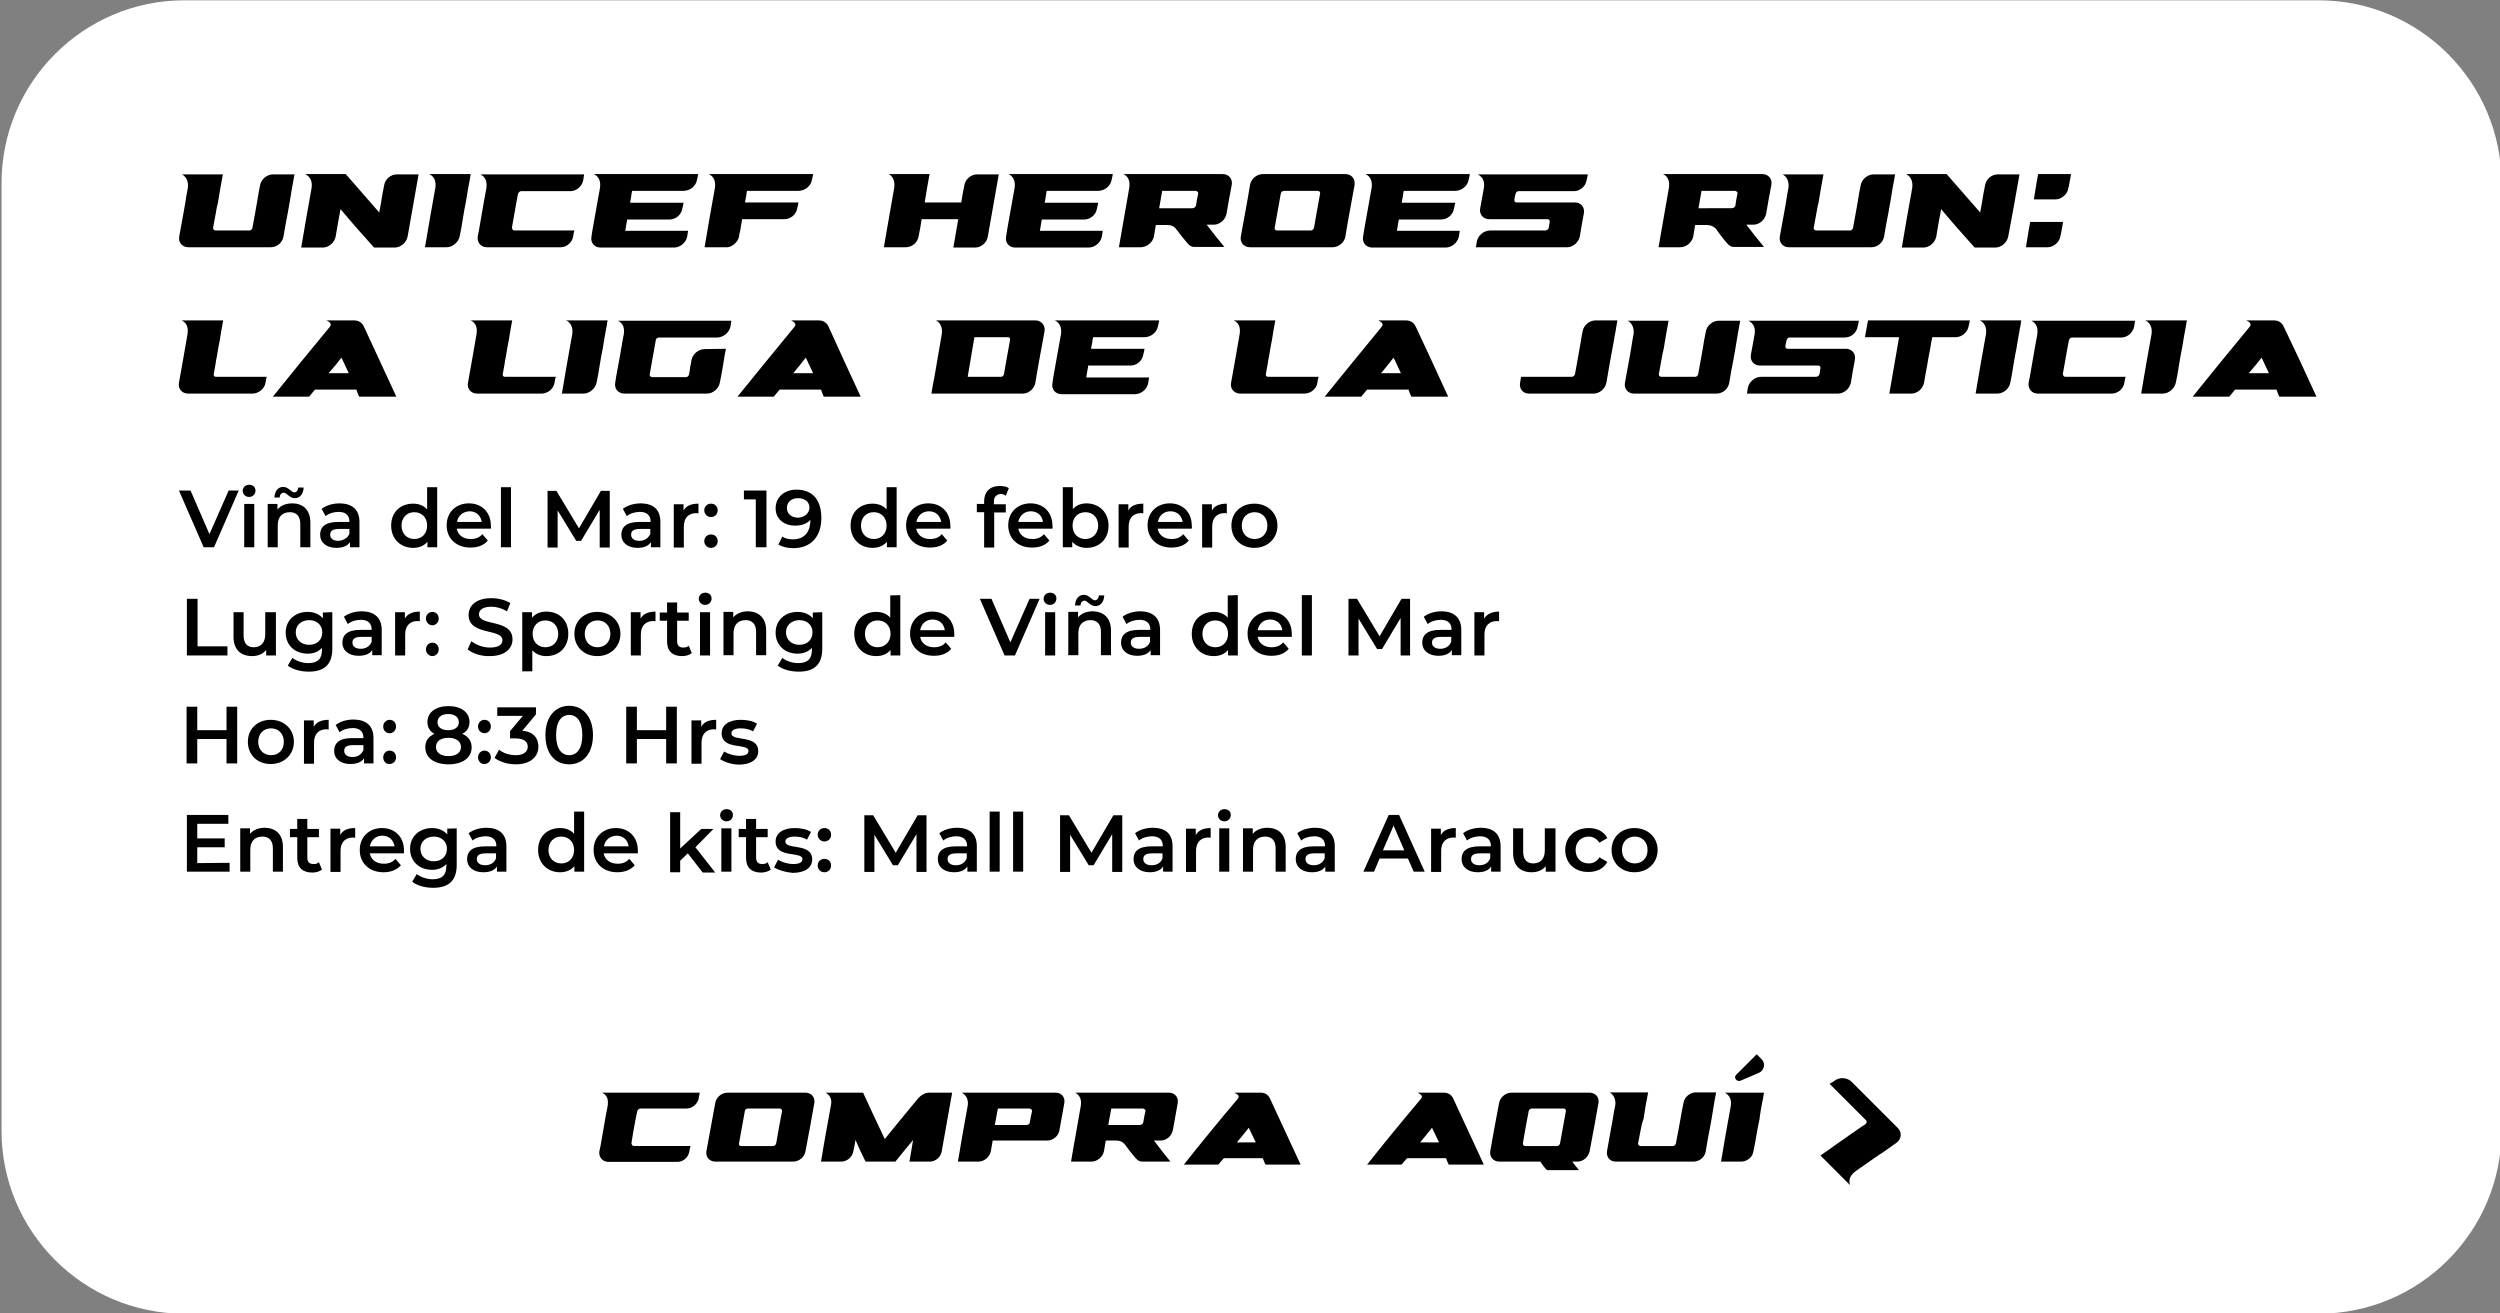 <?xml version="1.0" encoding="utf-8"?>
<!-- Generator: Adobe Illustrator 26.5.0, SVG Export Plug-In . SVG Version: 6.00 Build 0)  -->
<svg version="1.1" id="Layer_1" xmlns="http://www.w3.org/2000/svg" xmlns:xlink="http://www.w3.org/1999/xlink" x="0px" y="0px"
	 viewBox="0 0 820 430.8" style="enable-background:new 0 0 820 430.8;" xml:space="preserve">
<rect x="0" y="0" width="820" height="430.8" fill="#808080" stroke="none"/>
<style type="text/css">
	.st0{fill:#FFFFFF;}
</style>
<path class="st0" d="M60.5,0.1h700c33.1,0,60,26.9,60,60v310.8c0,33.1-26.9,60-60,60h-700c-33.1,0-60-26.9-60-60V60.1
	C0.5,27,27.4,0.1,60.5,0.1z"/>
<g>
	<path d="M70.8,69.8c-0.3,1.7-0.6,3.3-0.9,4.9c-0.1,0.5,0.4,0.9,0.8,0.9h11.1c0.5,0,0.9-0.4,1-0.9c0.3-1.6,0.6-3.3,0.9-4.9
		c0.2-1.1,0.4-2.3,0.6-3.4c0.3-1.9,0.6-3.7,1-5.6c0.3-2,2.3-3.6,4.2-3.6h7.1c-0.6,3.1-1.1,6.1-1.6,9.2c-0.2,1.2-0.4,2.3-0.6,3.4
		c-0.5,2.6-1,5.1-1.4,7.7c-0.3,2-2.1,3.6-4.2,3.6H61.7c-1.9,0-3.3-1.6-2.9-3.6c0.5-2.6,0.9-5.2,1.4-7.7c0.2-1.1,0.4-2.3,0.6-3.4
		c0.2-1.6,0.5-3.1,0.8-4.7c0.3-2-0.4-3.7-1.9-4.5h13.4c-0.6,3.1-1.1,6.1-1.6,9.2C71.2,67.5,71,68.6,70.8,69.8L70.8,69.8z"/>
	<path d="M100.1,57.1h13.3c3.7,4.2,7.3,8.4,11,12.6c0.2-1.1,0.4-2.2,0.6-3.3c0.3-1.9,0.6-3.8,1-5.6c0.3-2,2.1-3.6,4.2-3.6h7.1
		c-1.2,6.8-2.4,13.6-3.6,20.4c-0.4,2-2.3,3.6-4.2,3.6h-6.8c-3.8-4.2-7.5-8.4-11-12.6c-0.6,3-1.1,6-1.6,9c-0.4,2-2.3,3.6-4.2,3.6
		h-7.1c1.1-6.5,2.2-13,3.4-19.5C102.5,59.7,101.9,58,100.1,57.1L100.1,57.1z"/>
	<path d="M146.5,81.1h-7.1c1.1-6.5,2.2-13,3.4-19.5c0.3-2-0.3-3.7-2-4.5h13.6c-0.1,0.4-0.2,0.8-0.2,1.2c-0.5,2.7-1,5.3-1.4,8
		c-0.4,1.8-0.7,3.7-1,5.5c-0.3,1.9-0.6,3.8-1,5.6C150.4,79.5,148.4,81.1,146.5,81.1L146.5,81.1z"/>
	<path d="M156.7,77.5c0.1-0.7,0.3-1.3,0.4-2c0.6-3.5,1.2-6.9,1.8-10.4c0.2-1.1,0.4-2.2,0.6-3.2c0.3-2,0-3.7-1.9-4.7h34
		c-0.1,0.6-0.2,1.2-0.3,1.9c-0.4,2-2.2,3.6-4.2,3.6H171c-0.5,0-0.8,0.3-1,0.7c-0.1,0.1-0.1,0.1-0.1,0.2c-0.2,1.1-0.4,2.2-0.6,3.2
		c-0.5,2.7-0.9,5.3-1.4,7.9c0,0.1,0,0.1,0.1,0.2c0,0.4,0.3,0.7,0.8,0.7h19.6c-0.2,0.6-0.3,1.2-0.4,1.9c-0.3,2-2.1,3.6-4.1,3.6h-24.2
		C157.7,81.1,156.4,79.5,156.7,77.5L156.7,77.5z"/>
	<path d="M194.3,75.6c0.8-4.7,1.7-9.3,2.5-14c0.3-2-0.3-3.7-2-4.5H229c-0.1,0.6-0.2,1.2-0.4,1.9c-0.3,2-2.3,3.6-4.4,3.6h-16.9
		c0,0.2,0,0.4-0.1,0.6c-0.1,1-0.3,2-0.5,3v0.3h17.5c-0.1,0.6-0.2,1.2-0.4,1.9c-0.3,2-2.1,3.6-4.2,3.6h-13.9v0.1
		c-0.1,0.6-0.2,1.1-0.3,1.7s-0.2,1.2-0.3,1.8v0.1h20.6c-0.1,0.6-0.2,1.2-0.3,1.9c-0.4,2-2.3,3.6-4.4,3.6h-24c-2,0-3.4-1.6-3-3.6
		C194.1,76.9,194.2,76.2,194.3,75.6L194.3,75.6z"/>
	<path d="M243.1,73.8c-0.1,0.6-0.2,1.2-0.3,1.8c-0.2,0.6-0.3,1.3-0.4,1.9c-0.1,0.7-0.4,1.3-0.9,1.9c-0.8,1-2,1.7-3.1,1.7h-7.3
		c1.1-6.5,2.2-13,3.4-19.5c0.3-2-0.3-3.7-2-4.5h34.2c-0.1,0.6-0.2,1.2-0.4,1.9c-0.3,2-2.3,3.6-4.4,3.6H245c0,0.2,0,0.4-0.1,0.6
		c-0.1,1-0.3,2-0.5,2.9v0.3h17.5c-0.1,0.6-0.2,1.2-0.4,1.9c-0.3,2-2.2,3.6-4.2,3.6h-13.9v0.2C243.3,72.7,243.2,73.2,243.1,73.8
		L243.1,73.8z"/>
	<path d="M289.9,81.1c1.1-6.5,2.3-13,3.4-19.5c0.3-2-0.3-3.7-1.8-4.5h13.4c-0.6,3.1-1.1,6.2-1.6,9.3h12c0.3-1.9,0.6-3.8,1-5.6
		c0.3-2,2.2-3.6,4.1-3.6h7.2c-1.2,6.8-2.4,13.6-3.6,20.4c-0.3,2-2.2,3.6-4.2,3.6h-7.1c0.5-3.1,1.1-6.2,1.6-9.3h-12
		c-0.3,1.9-0.6,3.8-1,5.6c-0.3,2-2.1,3.6-4.2,3.6C297,81.1,289.9,81.1,289.9,81.1z"/>
	<path d="M330.3,75.6c0.8-4.7,1.7-9.3,2.5-14c0.3-2-0.3-3.7-2-4.5H365c-0.1,0.6-0.2,1.2-0.4,1.9c-0.3,2-2.3,3.6-4.4,3.6h-16.9
		c0,0.2,0,0.4-0.1,0.6c-0.1,1-0.3,2-0.5,3v0.3h17.5c-0.1,0.6-0.2,1.2-0.4,1.9c-0.3,2-2.1,3.6-4.2,3.6h-13.9v0.1
		c-0.1,0.6-0.2,1.1-0.3,1.7c-0.1,0.6-0.2,1.2-0.3,1.8v0.1h20.6c-0.1,0.6-0.2,1.2-0.3,1.9c-0.4,2-2.3,3.6-4.4,3.6h-24
		c-2,0-3.4-1.6-3-3.6C330.1,76.9,330.2,76.2,330.3,75.6L330.3,75.6z"/>
	<path d="M382.9,73.8h-3.8c-0.2,1.2-0.4,2.5-0.6,3.7c-0.4,2-2.3,3.6-4.4,3.6H367c1.1-6.5,2.3-13,3.4-19.5c0.3-2-0.2-3.7-1.9-4.5
		h32.6c1.9,0,3.3,1.6,2.9,3.6c-0.6,3.2-1.2,6.3-1.7,9.4c-0.4,2-2.2,3.6-4.2,3.6h-2.3c1.8,2.4,3.8,4.9,5.8,7.3h-9.8
		c-0.9,0-1.5-0.3-2.3-1.2c-1.4-1.6-2.6-3.2-3.9-4.9C385,74.2,384.1,73.8,382.9,73.8L382.9,73.8z M392.3,67.4
		c0.2-1.3,0.4-2.6,0.7-3.9c0.1-0.5-0.4-0.9-0.9-0.9h-10.9c-0.3,1.9-0.7,3.8-1,5.7h10.9C391.6,68.3,392.2,67.9,392.3,67.4L392.3,67.4
		z"/>
	<path d="M444.3,60.7c-1,5.6-2.1,11.2-3,16.8c-0.3,2-2.2,3.6-4.2,3.6H410c-2,0-3.4-1.6-3-3.6c1-5.6,2.1-11.2,3-16.8
		c0.3-2,2.2-3.6,4.2-3.6h27.1C443.3,57.1,444.6,58.7,444.3,60.7L444.3,60.7z M418.9,75.6H430c0.4,0,0.9-0.4,1-0.9
		c0.6-3.7,1.3-7.4,2-11.2c0.1-0.5-0.3-0.9-0.8-0.9h-11c-0.6,0-1,0.4-1.1,0.9c-0.7,3.7-1.3,7.5-2,11.2
		C418,75.2,418.3,75.6,418.9,75.6L418.9,75.6z"/>
	<path d="M447.4,75.6c0.8-4.7,1.7-9.3,2.5-14c0.3-2-0.3-3.7-2-4.5h34.2c-0.1,0.6-0.2,1.2-0.4,1.9c-0.3,2-2.3,3.6-4.4,3.6h-16.9
		c0,0.2,0,0.4-0.1,0.6c-0.1,1-0.3,2-0.5,3v0.3h17.5c-0.1,0.6-0.2,1.2-0.4,1.9c-0.3,2-2.1,3.6-4.2,3.6h-13.9v0.1
		c-0.1,0.6-0.2,1.1-0.3,1.7c-0.1,0.6-0.2,1.2-0.3,1.8v0.1h20.6c-0.1,0.6-0.2,1.2-0.3,1.9c-0.4,2-2.3,3.6-4.4,3.6h-24
		c-2,0-3.4-1.6-3-3.6C447.2,76.9,447.3,76.2,447.4,75.6L447.4,75.6z"/>
	<path d="M506.8,75.6c0.6,0,1.1-0.4,1.2-0.9c0.1-0.6,0.2-1.3,0.3-1.9c0.1-0.5-0.2-0.9-0.7-0.9h-19.1c-2,0-3.4-1.6-3-3.6
		c0.3-1.6,0.6-3.2,0.9-4.9c0.1-0.6,0.2-1.2,0.3-1.7c0.3-2-0.1-3.5-2-4.5h36.1c-0.1,0.6-0.2,1.2-0.4,1.9c-0.3,2-2.1,3.6-4.2,3.6
		h-18.1c-0.5,0-0.9,0.4-1,0.9c-0.2,0.7-0.3,1.3-0.4,1.9c-0.1,0.5,0.3,0.9,0.7,0.9h19.2c1.9,0,3.3,1.6,2.9,3.6
		c-0.5,2.5-0.9,5-1.3,7.5c-0.4,2-2.3,3.6-4.2,3.6h-29.9c0.1-0.6,0.2-1.2,0.3-1.9c0.4-2,2.3-3.6,4.4-3.6L506.8,75.6L506.8,75.6z"/>
	<path d="M559.8,73.8H556c-0.2,1.2-0.4,2.5-0.6,3.7c-0.4,2-2.3,3.6-4.3,3.6H544c1.1-6.5,2.3-13,3.4-19.5c0.3-2-0.2-3.7-1.9-4.5h32.6
		c1.9,0,3.3,1.6,2.9,3.6c-0.6,3.2-1.2,6.3-1.7,9.4c-0.4,2-2.2,3.6-4.2,3.6h-2.3c1.8,2.4,3.8,4.9,5.8,7.3h-9.8
		c-0.9,0-1.5-0.3-2.3-1.2c-1.4-1.6-2.6-3.2-3.8-4.9C561.9,74.2,561,73.8,559.8,73.8L559.8,73.8z M569.2,67.4
		c0.2-1.3,0.4-2.6,0.7-3.9c0.1-0.5-0.4-0.9-0.9-0.9h-10.9c-0.3,1.9-0.7,3.8-1,5.7H568C568.5,68.3,569.2,67.9,569.2,67.4L569.2,67.4z
		"/>
	<path d="M595.8,69.8c-0.3,1.7-0.6,3.3-0.9,4.9c-0.1,0.5,0.4,0.9,0.8,0.9h11.1c0.5,0,0.9-0.4,1-0.9c0.3-1.6,0.6-3.3,0.9-4.9
		c0.2-1.1,0.4-2.3,0.6-3.4c0.3-1.9,0.6-3.7,1-5.6c0.3-2,2.3-3.6,4.2-3.6h7.1c-0.6,3.1-1.1,6.1-1.6,9.2c-0.2,1.2-0.4,2.3-0.6,3.4
		c-0.5,2.6-1,5.1-1.4,7.7c-0.3,2-2.1,3.6-4.2,3.6h-27.1c-1.9,0-3.3-1.6-2.9-3.6c0.5-2.6,0.9-5.2,1.4-7.7c0.2-1.1,0.4-2.3,0.6-3.4
		c0.2-1.6,0.5-3.1,0.8-4.7c0.3-2-0.4-3.7-1.9-4.5h13.4c-0.6,3.1-1.1,6.1-1.6,9.2C596.2,67.5,596,68.6,595.8,69.8L595.8,69.8z"/>
	<path d="M625.2,57.1h13.3c3.7,4.2,7.3,8.4,11,12.6c0.2-1.1,0.4-2.2,0.6-3.3c0.3-1.9,0.6-3.8,1-5.6c0.3-2,2.1-3.6,4.2-3.6h7.1
		c-1.2,6.8-2.4,13.6-3.7,20.4c-0.4,2-2.3,3.6-4.2,3.6h-6.8c-3.8-4.2-7.5-8.4-11-12.6c-0.6,3-1.1,6-1.6,9c-0.4,2-2.3,3.6-4.2,3.6
		h-7.1c1.1-6.5,2.2-13,3.4-19.5C627.5,59.7,626.9,58,625.2,57.1L625.2,57.1z"/>
	<path d="M665.9,72.8h10.8l-0.5,2.8c-0.1,0.6-0.2,1.2-0.4,1.9c-0.3,2-2.3,3.6-4.2,3.6h-7.1c0.3-1.8,0.6-3.7,0.9-5.5L665.9,72.8
		L665.9,72.8z M668.5,57.1h10.8l-0.5,2.8c-0.1,0.6-0.2,1.2-0.4,1.9c-0.3,2-2.3,3.6-4.2,3.6h-7.1c0.3-1.8,0.6-3.7,0.9-5.5L668.5,57.1
		L668.5,57.1z"/>
	<path d="M82.8,129.1H61.7c-2,0-3.4-1.6-3-3.6c0.5-2.8,1-5.6,1.5-8.4c0.4-2.5,0.9-5,1.3-7.5c0.3-2-0.1-3.6-1.9-4.5h13.6
		c-0.4,2.2-0.8,4.3-1.1,6.4c-0.4,1.9-0.7,3.7-1,5.6c-0.2,0.8-0.3,1.5-0.4,2.3c-0.2,1.1-0.4,2.2-0.6,3.3c-0.1,0.5,0.2,0.9,0.7,0.9
		h16.7c-0.2,0.6-0.3,1.2-0.4,1.9C86.8,127.5,84.8,129.1,82.8,129.1L82.8,129.1z"/>
	<path d="M130,130.1h-12.2c-0.4-0.8-0.6-1.5-0.9-2.3h-13.6c-0.6,0.8-1.3,1.5-1.9,2.3H89.5c6.1-7.6,12.3-15.2,18.6-22.8
		c0.9-1.1,0.1-1.6-1-2.2h9.1c1.4,0,2.5,0.7,3.1,1.9C122.9,114.7,126.4,122.4,130,130.1z M114.4,122.4c-0.8-1.7-1.6-3.4-2.4-5.1
		c-1.3,1.7-2.7,3.4-4.2,5.1H114.4z"/>
	<path d="M177.6,129.1h-21.1c-2,0-3.4-1.6-3-3.6c0.5-2.8,1-5.6,1.5-8.4c0.4-2.5,0.9-5,1.3-7.5c0.3-2-0.1-3.6-1.9-4.5H168
		c-0.4,2.2-0.8,4.3-1.1,6.4c-0.4,1.9-0.7,3.7-1,5.6c-0.2,0.8-0.3,1.5-0.4,2.3c-0.2,1.1-0.4,2.2-0.6,3.3c-0.1,0.5,0.2,0.9,0.7,0.9
		h16.7c-0.2,0.6-0.3,1.2-0.4,1.9C181.6,127.5,179.7,129.1,177.6,129.1L177.6,129.1z"/>
	<path d="M191.4,129.1h-7.1c1.1-6.5,2.2-13,3.4-19.5c0.3-1.9-0.3-3.7-2-4.5h13.6c-0.1,0.4-0.2,0.8-0.2,1.2c-0.5,2.7-1,5.3-1.4,8
		c-0.4,1.8-0.7,3.7-1,5.5c-0.3,1.9-0.6,3.8-1,5.6C195.3,127.5,193.3,129.1,191.4,129.1L191.4,129.1z"/>
	<path d="M238.1,114.4c-0.4,1.9-0.7,3.8-1,5.8c-0.2,1.1-0.4,2.2-0.6,3.3c-0.1,0.7-0.3,1.4-0.4,2c-0.3,2-2.3,3.6-4.2,3.6h-27.1
		c-2,0-3.4-1.6-3-3.6c0.1-0.7,0.2-1.3,0.3-2c0.8-4.3,1.6-8.6,2.3-12.9c0.1-0.3,0.1-0.6,0.2-0.9c0.3-2-0.1-3.6-1.9-4.5h37.2
		c-0.1,0.6-0.2,1.2-0.3,1.9c-0.4,2-2.4,3.6-4.4,3.6h-19c-0.5,0-0.9,0.3-1.1,0.7c0,0.1,0,0.1,0,0.2c-0.7,3.7-1.3,7.4-2,11.2
		c0,0.1,0,0.1,0,0.2c0,0.4,0.4,0.7,0.8,0.7H225c0.4,0,0.6-0.2,0.8-0.5c0.1-0.1,0.2-0.2,0.2-0.4c0.2-0.8,0.3-1.7,0.4-2.6
		c0.2-0.7,0.3-1.4,0.4-2.1c0.4-2,2.3-3.6,4.4-3.6L238.1,114.4L238.1,114.4z"/>
	<path d="M282.3,130.1h-12.1c-0.4-0.8-0.6-1.5-0.9-2.3h-13.6c-0.6,0.8-1.3,1.5-1.9,2.3h-11.9c6.1-7.6,12.4-15.2,18.6-22.8
		c0.9-1.1,0.1-1.6-1-2.2h9.1c1.4,0,2.5,0.7,3.1,1.9C275.2,114.7,278.7,122.4,282.3,130.1z M266.7,122.4c-0.8-1.7-1.6-3.4-2.4-5.1
		c-1.3,1.7-2.7,3.4-4.1,5.1H266.7z"/>
	<path d="M309.8,105.1h29.9c0.9,0,1.7,0.4,2.3,1.1c0.5,0.6,0.8,1.5,0.6,2.5c-1,5.6-2.1,11.2-3,16.8c-0.3,2-2.2,3.6-4.1,3.6h-30
		c0.3-1.8,0.6-3.7,1-5.5c0.8-4.7,1.6-9.3,2.4-14c0.3-1.9-0.3-3.7-1.9-4.5H309.8L309.8,105.1z M331.3,111.5c0.1-0.5-0.2-0.9-0.7-0.9
		h-11c-0.7,4.3-1.5,8.7-2.2,13h11c0.4,0,0.8-0.4,0.9-0.9c0.5-2.7,0.9-5.3,1.4-7.9C330.9,113.7,331.1,112.6,331.3,111.5L331.3,111.5z
		"/>
	<path d="M345.5,123.6c0.8-4.7,1.7-9.3,2.5-14c0.3-1.9-0.3-3.7-2-4.5h34.2c-0.1,0.6-0.2,1.2-0.4,1.9c-0.3,2-2.3,3.6-4.4,3.6h-16.9
		c0,0.2,0,0.4-0.1,0.6c-0.1,1-0.3,2-0.5,2.9v0.3h17.5c-0.1,0.6-0.2,1.2-0.4,1.9c-0.3,2-2.1,3.6-4.2,3.6h-13.9v0.3
		c-0.1,0.6-0.2,1.1-0.3,1.7c-0.1,0.6-0.2,1.2-0.3,1.8v0.1h20.6c-0.1,0.6-0.2,1.2-0.3,1.9c-0.4,2-2.3,3.6-4.4,3.6h-24
		c-2,0-3.4-1.6-3-3.6C345.3,124.9,345.4,124.2,345.5,123.6L345.5,123.6z"/>
	<path d="M427.9,129.1h-21.1c-2,0-3.4-1.6-3-3.6c0.5-2.8,1-5.6,1.5-8.4c0.4-2.5,0.9-5,1.3-7.5c0.3-2-0.1-3.6-1.9-4.5h13.6
		c-0.4,2.2-0.8,4.3-1.1,6.4c-0.4,1.9-0.7,3.7-1,5.6c-0.2,0.8-0.3,1.5-0.4,2.3c-0.2,1.1-0.4,2.2-0.6,3.3c-0.1,0.5,0.2,0.9,0.7,0.9
		h16.6c-0.2,0.6-0.3,1.2-0.4,1.9C431.9,127.5,429.9,129.1,427.9,129.1L427.9,129.1z"/>
	<path d="M475,130.1h-12.1c-0.4-0.8-0.6-1.5-0.9-2.3h-13.6c-0.6,0.8-1.3,1.5-1.9,2.3h-12c6.1-7.6,12.4-15.2,18.6-22.8
		c0.9-1.1,0.1-1.6-1-2.2h9.1c1.4,0,2.5,0.7,3.1,1.9C467.9,114.7,471.5,122.4,475,130.1L475,130.1z M459.5,122.4
		c-0.8-1.7-1.6-3.4-2.4-5.1c-1.3,1.7-2.7,3.4-4.1,5.1H459.5z"/>
	<path d="M527,105.1h3.5c-0.2,1.2-0.4,2.4-0.6,3.6c-0.2,0.9-0.4,1.9-0.5,2.8c-0.9,4.7-1.7,9.3-2.5,14c-0.4,2-2.2,3.6-4.2,3.6h-21.2
		c-2,0-3.3-1.6-2.9-3.6c0.1-0.6,0.2-1.2,0.3-1.9h16.6c0.5,0,1-0.4,1.1-0.9c0.7-3.7,1.3-7.4,2-11.2c0.1-0.9,0.3-1.9,0.5-2.8
		c0.3-2,2.2-3.6,4.2-3.6C523.4,105.1,527,105.1,527,105.1z"/>
	<path d="M545,117.8c-0.3,1.7-0.6,3.3-0.9,4.9c-0.1,0.5,0.4,0.9,0.8,0.9H556c0.5,0,0.9-0.4,1-0.9c0.3-1.6,0.6-3.3,0.9-4.9
		c0.2-1.1,0.4-2.3,0.6-3.4c0.3-1.9,0.6-3.7,1-5.6c0.3-2,2.3-3.6,4.2-3.6h7.1c-0.6,3.1-1.1,6.1-1.6,9.2c-0.2,1.2-0.4,2.3-0.6,3.4
		c-0.5,2.6-1,5.1-1.4,7.7c-0.3,2-2.1,3.6-4.2,3.6h-27.1c-1.9,0-3.3-1.6-2.9-3.6c0.5-2.6,0.9-5.2,1.4-7.7c0.2-1.1,0.4-2.3,0.6-3.4
		c0.2-1.6,0.5-3.1,0.8-4.7c0.3-1.9-0.4-3.7-1.9-4.5h13.4c-0.6,3.1-1.1,6.1-1.6,9.2C545.4,115.5,545.2,116.6,545,117.8L545,117.8z"/>
	<path d="M595.6,123.6c0.6,0,1.1-0.4,1.2-0.9c0.1-0.6,0.2-1.3,0.3-1.9c0.1-0.5-0.2-0.9-0.7-0.9h-19.1c-2,0-3.4-1.6-3-3.6
		c0.3-1.6,0.6-3.2,0.9-4.9c0.1-0.6,0.2-1.2,0.3-1.7c0.3-1.9-0.1-3.5-2-4.5h36.2c-0.1,0.6-0.2,1.2-0.4,1.9c-0.3,2-2.1,3.6-4.2,3.6
		H587c-0.5,0-0.9,0.4-1,0.9c-0.2,0.7-0.3,1.3-0.4,1.9c-0.1,0.5,0.3,0.9,0.7,0.9h19.2c1.9,0,3.3,1.6,2.9,3.6c-0.5,2.5-0.9,5-1.3,7.5
		c-0.4,2-2.3,3.6-4.2,3.6H573c0.1-0.6,0.2-1.2,0.3-1.9c0.4-2,2.3-3.6,4.3-3.6H595.6L595.6,123.6z"/>
	<path d="M633.1,114.4c-0.4,1.8-0.7,3.7-1,5.5c-0.4,1.9-0.7,3.8-1,5.6c-0.4,2-2.2,3.6-4.2,3.6h-7.2c1.1-6.2,2.1-12.3,3.2-18.5h-11.2
		c0.3-1.8,0.7-3.7,1-5.5h33.4c-0.1,0.6-0.2,1.2-0.4,1.9c-0.3,2-2.3,3.6-4.2,3.6h-7.7C633.5,111.8,633.3,113.1,633.1,114.4z"/>
	<path d="M655.1,129.1H648c1.1-6.5,2.2-13,3.4-19.5c0.3-1.9-0.3-3.7-2-4.5H663c-0.1,0.4-0.2,0.8-0.2,1.2c-0.5,2.7-1,5.3-1.4,8
		c-0.4,1.8-0.7,3.7-1,5.5c-0.3,1.9-0.6,3.8-1,5.6C659.1,127.5,657.1,129.1,655.1,129.1L655.1,129.1z"/>
	<path d="M665.4,125.5c0.1-0.7,0.3-1.3,0.4-2c0.6-3.5,1.2-6.9,1.8-10.4c0.2-1.1,0.4-2.2,0.6-3.2c0.3-2.1,0-3.7-1.9-4.7h34
		c-0.1,0.6-0.2,1.2-0.3,1.9c-0.4,2-2.2,3.6-4.2,3.6h-16.1c-0.5,0-0.8,0.3-1,0.7c-0.1,0.1-0.1,0.1-0.1,0.2c-0.2,1.1-0.4,2.2-0.6,3.2
		c-0.5,2.7-0.9,5.3-1.4,7.9c0,0.1,0,0.1,0.1,0.2c0,0.4,0.3,0.7,0.8,0.7h19.7c-0.2,0.6-0.3,1.2-0.4,1.9c-0.3,2-2.1,3.6-4.2,3.6h-24.2
		C666.4,129.1,665.1,127.5,665.4,125.5L665.4,125.5z"/>
	<path d="M709.4,129.1h-7.1c1.1-6.5,2.2-13,3.4-19.5c0.3-1.9-0.3-3.7-2-4.5h13.6c-0.1,0.4-0.2,0.8-0.2,1.2c-0.5,2.7-1,5.3-1.4,8
		c-0.4,1.8-0.7,3.7-1,5.5c-0.3,1.9-0.6,3.8-1,5.6C713.3,127.5,711.3,129.1,709.4,129.1L709.4,129.1z"/>
	<path d="M759.8,130.1h-12.2c-0.4-0.8-0.6-1.5-0.9-2.3h-13.6c-0.6,0.8-1.3,1.5-1.9,2.3h-12c6.1-7.6,12.3-15.2,18.6-22.8
		c0.9-1.1,0.1-1.6-1-2.2h9.1c1.4,0,2.5,0.7,3.1,1.9C752.7,114.7,756.3,122.4,759.8,130.1z M744.2,122.4c-0.8-1.7-1.6-3.4-2.4-5.1
		c-1.3,1.7-2.7,3.4-4.2,5.1H744.2z"/>
</g>
<g>
	<path d="M78.3,160.9l-8.1,18.6h-3.4l-8.1-18.6h3.8l6.2,14.3l6.3-14.3H78.3L78.3,160.9z"/>
	<path d="M79.6,161c0-1.1,0.9-2,2.1-2c1.3,0,2.1,0.8,2.1,1.9c0,1.2-0.9,2.1-2.1,2.1C80.5,163,79.6,162.1,79.6,161z M80.1,165.3h3.3
		v14.2h-3.3V165.3z"/>
	<path d="M101.8,171.4v8.1h-3.3v-7.7c0-2.5-1.3-3.8-3.4-3.8c-2.4,0-4,1.4-4,4.3v7.2h-3.3v-14.2h3.2v1.8c1.1-1.3,2.8-2,4.9-2
		C99.2,165.1,101.8,167.1,101.8,171.4L101.8,171.4z M91.7,163.2H90c0.1-2.1,1.2-3.5,2.9-3.5c1.7,0,2.7,1.8,3.6,1.8
		c0.7,0,1.3-0.6,1.3-1.6h1.8c-0.1,2.1-1.2,3.5-2.9,3.5s-2.7-1.8-3.6-1.8C92.3,161.6,91.8,162.2,91.7,163.2L91.7,163.2z"/>
	<path d="M117.9,171.2v8.3h-3.1v-1.7c-0.8,1.3-2.4,1.9-4.5,1.9c-3.3,0-5.3-1.8-5.3-4.3c0-2.5,1.6-4.2,5.9-4.2h3.7V171
		c0-1.9-1.2-3.1-3.5-3.1c-1.6,0-3.3,0.5-4.3,1.4l-1.3-2.4c1.6-1.2,3.7-1.8,6-1.8C115.5,165.2,117.9,167.1,117.9,171.2L117.9,171.2z
		 M114.6,175.1v-1.6h-3.4c-2.3,0-2.9,0.8-2.9,1.9c0,1.2,1,2,2.7,2C112.6,177.3,114,176.5,114.6,175.1z"/>
	<path d="M143.4,159.8v19.7h-3.2v-1.8c-1.1,1.3-2.7,2-4.7,2c-4.1,0-7.2-2.9-7.2-7.3s3-7.2,7.2-7.2c1.8,0,3.5,0.6,4.6,1.9v-7.3
		L143.4,159.8L143.4,159.8z M140.1,172.4c0-2.7-1.8-4.4-4.2-4.4s-4.2,1.7-4.2,4.4s1.8,4.4,4.2,4.4S140.1,175.1,140.1,172.4z"/>
	<path d="M161,173.4h-11.2c0.4,2.1,2.1,3.4,4.6,3.4c1.6,0,2.9-0.5,3.8-1.6l1.8,2.1c-1.3,1.6-3.3,2.3-5.7,2.3c-4.7,0-7.8-3-7.8-7.3
		c0-4.3,3.1-7.2,7.3-7.2s7.2,2.9,7.2,7.3C161.1,172.8,161,173.1,161,173.4L161,173.4z M149.9,171.2h8.1c-0.3-2.1-1.8-3.5-4-3.5
		C151.8,167.8,150.2,169.2,149.9,171.2z"/>
	<path d="M164.3,159.8h3.3v19.7h-3.3V159.8L164.3,159.8z"/>
	<path d="M196.7,179.5v-12.3l-6.1,10.2h-1.6l-6.1-10v12.2h-3.3v-18.6h2.9l7.4,12.3l7.2-12.3h2.9v18.6H196.7L196.7,179.5z"/>
	<path d="M216.6,171.2v8.3h-3.1v-1.7c-0.8,1.3-2.4,1.9-4.4,1.9c-3.3,0-5.3-1.8-5.3-4.3c0-2.5,1.6-4.2,5.9-4.2h3.7V171
		c0-1.9-1.2-3.1-3.5-3.1c-1.6,0-3.3,0.5-4.3,1.4l-1.3-2.4c1.6-1.2,3.7-1.8,6-1.8C214.3,165.2,216.6,167.1,216.6,171.2L216.6,171.2z
		 M213.3,175.1v-1.6h-3.4c-2.3,0-2.9,0.8-2.9,1.9c0,1.2,1,2,2.7,2S212.7,176.5,213.3,175.1L213.3,175.1z"/>
	<path d="M229.1,165.2v3.2c-0.3-0.1-0.5-0.1-0.7-0.1c-2.5,0-4.1,1.5-4.1,4.4v6.9h-3.3v-14.2h3.2v2.1
		C225,165.9,226.7,165.2,229.1,165.2L229.1,165.2z"/>
	<path d="M231,167.4c0-1.3,1-2.2,2.2-2.2c1.3,0,2.2,0.9,2.2,2.2c0,1.3-1,2.2-2.2,2.2C232,169.6,231,168.6,231,167.4z M231,177.5
		c0-1.3,1-2.2,2.2-2.2c1.3,0,2.2,0.9,2.2,2.2c0,1.3-1,2.2-2.2,2.2C232,179.7,231,178.8,231,177.5z"/>
	<path d="M251.4,160.9v18.6h-3.5v-15.7H244v-2.9H251.4L251.4,160.9z"/>
	<path d="M269.4,169.9c0,6.4-3.7,9.9-9.2,9.9c-1.8,0-3.6-0.4-4.9-1.2l1.3-2.6c1,0.7,2.2,0.9,3.5,0.9c3.5,0,5.7-2.1,5.7-6.4l0,0
		c-1.1,1.3-2.9,1.9-5,1.9c-3.7,0-6.4-2.2-6.4-5.7c0-3.7,3-6.1,6.8-6.1C266.5,160.6,269.4,163.9,269.4,169.9L269.4,169.9z
		 M265.5,166.5c0-1.8-1.4-3.1-3.8-3.1c-2.1,0-3.6,1.3-3.6,3.2s1.5,3.2,3.7,3.2C263.9,169.7,265.5,168.3,265.5,166.5L265.5,166.5z"/>
	<path d="M294.1,159.8v19.7h-3.2v-1.8c-1.1,1.3-2.7,2-4.7,2c-4.1,0-7.2-2.9-7.2-7.3s3-7.2,7.2-7.2c1.8,0,3.5,0.6,4.6,1.9v-7.3
		L294.1,159.8L294.1,159.8z M290.8,172.4c0-2.7-1.8-4.4-4.2-4.4c-2.4,0-4.2,1.7-4.2,4.4s1.8,4.4,4.2,4.4
		C289,176.8,290.8,175.1,290.8,172.4z"/>
	<path d="M311.7,173.4h-11.2c0.4,2.1,2.1,3.4,4.6,3.4c1.6,0,2.9-0.5,3.8-1.6l1.8,2.1c-1.3,1.6-3.3,2.3-5.7,2.3c-4.7,0-7.8-3-7.8-7.3
		c0-4.3,3.1-7.2,7.3-7.2s7.2,2.9,7.2,7.3C311.8,172.8,311.8,173.1,311.7,173.4L311.7,173.4z M300.6,171.2h8.1
		c-0.3-2.1-1.8-3.5-4-3.5S300.9,169.2,300.6,171.2L300.6,171.2z"/>
	<path d="M326,164.6v0.8h3.9v2.7h-3.8v11.5h-3.3V168h-2.4v-2.7h2.4v-0.9c0-3,1.8-5,5.1-5c1.1,0,2.3,0.2,3,0.7l-1,2.5
		c-0.5-0.4-1.1-0.6-1.8-0.6C326.7,162.3,326,163,326,164.6L326,164.6z"/>
	<path d="M345.2,173.4H334c0.4,2.1,2.1,3.4,4.6,3.4c1.6,0,2.9-0.5,3.8-1.6l1.8,2.1c-1.3,1.6-3.3,2.3-5.7,2.3c-4.7,0-7.8-3-7.8-7.3
		c0-4.3,3.1-7.2,7.3-7.2s7.2,2.9,7.2,7.3C345.3,172.8,345.3,173.1,345.2,173.4L345.2,173.4z M334,171.2h8.1c-0.3-2.1-1.8-3.5-4-3.5
		S334.4,169.2,334,171.2z"/>
	<path d="M363.6,172.4c0,4.4-3,7.3-7.2,7.3c-1.9,0-3.6-0.7-4.7-2v1.8h-3.1v-19.7h3.3v7.2c1.1-1.3,2.7-1.9,4.6-1.9
		C360.5,165.2,363.6,168,363.6,172.4L363.6,172.4z M360.2,172.4c0-2.7-1.8-4.4-4.2-4.4c-2.4,0-4.2,1.7-4.2,4.4s1.8,4.4,4.2,4.4
		C358.3,176.8,360.2,175.1,360.2,172.4z"/>
	<path d="M375,165.2v3.2c-0.3-0.1-0.5-0.1-0.7-0.1c-2.5,0-4.1,1.5-4.1,4.4v6.9h-3.3v-14.2h3.2v2.1
		C370.8,165.9,372.6,165.2,375,165.2L375,165.2z"/>
	<path d="M390.9,173.4h-11.2c0.4,2.1,2.1,3.4,4.6,3.4c1.6,0,2.9-0.5,3.8-1.6l1.8,2.1c-1.3,1.6-3.3,2.3-5.7,2.3c-4.7,0-7.8-3-7.8-7.3
		c0-4.3,3.1-7.2,7.3-7.2c4.2,0,7.2,2.9,7.2,7.3C391,172.8,390.9,173.1,390.9,173.4L390.9,173.4z M379.8,171.2h8.1
		c-0.3-2.1-1.8-3.5-4-3.5S380.1,169.2,379.8,171.2z"/>
	<path d="M402.4,165.2v3.2c-0.3-0.1-0.5-0.1-0.7-0.1c-2.5,0-4.1,1.5-4.1,4.4v6.9h-3.3v-14.2h3.2v2.1
		C398.3,165.9,400,165.2,402.4,165.2L402.4,165.2z"/>
	<path d="M403.9,172.4c0-4.3,3.2-7.2,7.5-7.2s7.6,3,7.6,7.2s-3.2,7.3-7.6,7.3C407,179.7,403.9,176.6,403.9,172.4z M415.7,172.4
		c0-2.7-1.8-4.4-4.2-4.4s-4.2,1.7-4.2,4.4s1.8,4.4,4.2,4.4S415.7,175.1,415.7,172.4z"/>
	<path d="M61.3,196.4h3.5V212h9.8v3H61.3V196.4L61.3,196.4z"/>
	<path d="M90.5,200.8V215h-3.2v-1.8c-1,1.3-2.7,2-4.6,2c-3.6,0-6.1-2-6.1-6.3v-8.1h3.3v7.7c0,2.6,1.3,3.8,3.3,3.8
		c2.3,0,3.8-1.4,3.8-4.3v-7.2H90.5L90.5,200.8z"/>
	<path d="M109,200.8v12c0,5.2-2.7,7.5-7.7,7.5c-2.7,0-5.3-0.7-6.9-2l1.5-2.5c1.3,1,3.3,1.7,5.2,1.7c3.1,0,4.5-1.4,4.5-4.3v-0.7
		c-1.2,1.3-2.8,1.9-4.7,1.9c-4.1,0-7.2-2.7-7.2-6.9c0-4.1,3.1-6.8,7.2-6.8c2,0,3.8,0.7,5,2.1v-1.9L109,200.8L109,200.8z
		 M105.7,207.4c0-2.4-1.8-4-4.3-4c-2.5,0-4.4,1.6-4.4,4c0,2.4,1.8,4.1,4.4,4.1S105.7,209.9,105.7,207.4z"/>
	<path d="M125.2,206.6v8.3h-3.1v-1.7c-0.8,1.3-2.4,1.9-4.5,1.9c-3.3,0-5.3-1.8-5.3-4.3c0-2.5,1.6-4.2,5.9-4.2h3.7v-0.2
		c0-1.9-1.2-3.1-3.5-3.1c-1.6,0-3.3,0.5-4.3,1.4l-1.3-2.4c1.6-1.2,3.7-1.8,6-1.8C122.8,200.6,125.2,202.6,125.2,206.6L125.2,206.6z
		 M121.9,210.5v-1.6h-3.4c-2.3,0-2.9,0.8-2.9,1.9c0,1.2,1,2,2.7,2S121.3,212,121.9,210.5z"/>
	<path d="M137.7,200.6v3.2c-0.3-0.1-0.5-0.1-0.7-0.1c-2.5,0-4.1,1.5-4.1,4.4v6.9h-3.3v-14.2h3.2v2.1
		C133.6,201.4,135.3,200.6,137.7,200.6L137.7,200.6z"/>
	<path d="M139.7,202.9c0-1.3,1-2.2,2.1-2.2c1.2,0,2.1,0.9,2.1,2.2c0,1.3-1,2.2-2.1,2.2C140.7,205.1,139.7,204.1,139.7,202.9z
		 M139.7,213c0-1.3,1-2.2,2.1-2.2c1.2,0,2.1,0.9,2.1,2.2c0,1.3-1,2.2-2.1,2.2C140.7,215.2,139.7,214.2,139.7,213z"/>
	<path d="M153.4,213l1.2-2.7c1.5,1.2,3.8,2.1,6.1,2.1c2.9,0,4.1-1,4.1-2.4c0-4-11.1-1.4-11.1-8.3c0-3,2.4-5.5,7.5-5.5
		c2.2,0,4.6,0.6,6.2,1.6l-1.1,2.7c-1.7-1-3.5-1.5-5.1-1.5c-2.9,0-4.1,1.1-4.1,2.5c0,4,11,1.4,11,8.2c0,3-2.4,5.5-7.5,5.5
		C157.8,215.3,154.9,214.3,153.4,213L153.4,213z"/>
	<path d="M186.4,207.9c0,4.4-3,7.3-7.2,7.3c-1.8,0-3.4-0.6-4.6-1.9v6.9h-3.3v-19.4h3.2v1.8c1.1-1.3,2.7-2,4.7-2
		C183.4,200.6,186.4,203.4,186.4,207.9L186.4,207.9z M183.1,207.9c0-2.7-1.8-4.4-4.2-4.4s-4.2,1.7-4.2,4.4c0,2.7,1.8,4.4,4.2,4.4
		S183.1,210.6,183.1,207.9z"/>
	<path d="M188.4,207.9c0-4.3,3.2-7.2,7.5-7.2s7.6,3,7.6,7.2s-3.2,7.3-7.6,7.3S188.4,212.1,188.4,207.9z M200.2,207.9
		c0-2.7-1.8-4.4-4.2-4.4s-4.2,1.7-4.2,4.4c0,2.7,1.8,4.4,4.2,4.4S200.2,210.6,200.2,207.9z"/>
	<path d="M215,200.6v3.2c-0.3-0.1-0.5-0.1-0.7-0.1c-2.5,0-4.1,1.5-4.1,4.4v6.9h-3.3v-14.2h3.2v2.1
		C210.9,201.4,212.6,200.6,215,200.6L215,200.6z"/>
	<path d="M226.9,214.2c-0.8,0.7-2,1-3.2,1c-3.1,0-4.9-1.6-4.9-4.8v-6.8h-2.4v-2.7h2.4v-3.3h3.3v3.3h3.8v2.7h-3.8v6.7
		c0,1.4,0.7,2.1,2,2.1c0.7,0,1.3-0.1,1.8-0.6L226.9,214.2L226.9,214.2z"/>
	<path d="M229.2,196.4c0-1.1,0.9-2,2.1-2c1.3,0,2.1,0.8,2.1,1.9c0,1.2-0.9,2.1-2.1,2.1C230.1,198.4,229.2,197.5,229.2,196.4z
		 M229.6,200.8h3.3V215h-3.3V200.8z"/>
	<path d="M251.3,206.8v8.1h-3.3v-7.7c0-2.5-1.3-3.8-3.4-3.8c-2.4,0-4,1.4-4,4.3v7.2h-3.3v-14.2h3.2v1.8c1.1-1.3,2.8-2,4.9-2
		C248.8,200.6,251.3,202.6,251.3,206.8L251.3,206.8z"/>
	<path d="M269.7,200.8v12c0,5.2-2.7,7.5-7.7,7.5c-2.7,0-5.3-0.7-6.9-2l1.5-2.5c1.3,1,3.3,1.7,5.2,1.7c3.1,0,4.5-1.4,4.5-4.3v-0.7
		c-1.2,1.3-2.9,1.9-4.7,1.9c-4.1,0-7.2-2.7-7.2-6.9c0-4.1,3.1-6.8,7.2-6.8c2,0,3.8,0.7,5,2.1v-1.9L269.7,200.8L269.7,200.8z
		 M266.5,207.4c0-2.4-1.8-4-4.3-4s-4.4,1.6-4.4,4c0,2.4,1.8,4.1,4.4,4.1C264.7,211.5,266.5,209.9,266.5,207.4z"/>
	<path d="M295.3,195.2V215h-3.2v-1.8c-1.1,1.3-2.7,2-4.7,2c-4.1,0-7.2-2.9-7.2-7.3s3-7.2,7.2-7.2c1.8,0,3.5,0.6,4.6,1.9v-7.3
		L295.3,195.2L295.3,195.2z M292.1,207.9c0-2.7-1.8-4.4-4.2-4.4c-2.4,0-4.2,1.7-4.2,4.4c0,2.7,1.8,4.4,4.2,4.4
		C290.2,212.3,292.1,210.6,292.1,207.9z"/>
	<path d="M313,208.9h-11.2c0.4,2.1,2.1,3.4,4.6,3.4c1.6,0,2.9-0.5,3.8-1.6l1.8,2.1c-1.3,1.6-3.3,2.3-5.7,2.3c-4.7,0-7.8-3-7.8-7.3
		s3.1-7.2,7.3-7.2s7.2,2.9,7.2,7.3C313,208.2,313,208.6,313,208.9L313,208.9z M301.8,206.7h8.1c-0.3-2.1-1.8-3.5-4-3.5
		S302.2,204.6,301.8,206.7z"/>
	<path d="M341,196.4l-8.1,18.6h-3.4l-8.1-18.6h3.8l6.2,14.3l6.3-14.3H341L341,196.4z"/>
	<path d="M342.3,196.4c0-1.1,0.9-2,2.1-2c1.3,0,2.1,0.8,2.1,1.9c0,1.2-0.9,2.1-2.1,2.1C343.2,198.4,342.3,197.5,342.3,196.4z
		 M342.8,200.8h3.3V215h-3.3V200.8z"/>
	<path d="M364.4,206.8v8.1h-3.3v-7.7c0-2.5-1.3-3.8-3.4-3.8c-2.4,0-4,1.4-4,4.3v7.2h-3.3v-14.2h3.2v1.8c1.1-1.3,2.8-2,4.9-2
		C361.9,200.6,364.4,202.6,364.4,206.8L364.4,206.8z M354.4,198.6h-1.8c0.1-2.1,1.2-3.5,2.9-3.5s2.7,1.8,3.6,1.8
		c0.7,0,1.3-0.6,1.3-1.6h1.8c-0.1,2.1-1.2,3.5-2.9,3.5c-1.7,0-2.7-1.8-3.6-1.8C354.9,197.1,354.4,197.7,354.4,198.6L354.4,198.6z"/>
	<path d="M380.5,206.6v8.3h-3.1v-1.7c-0.8,1.3-2.4,1.9-4.4,1.9c-3.3,0-5.3-1.8-5.3-4.3c0-2.5,1.6-4.2,5.9-4.2h3.7v-0.2
		c0-1.9-1.2-3.1-3.5-3.1c-1.6,0-3.3,0.5-4.3,1.4l-1.3-2.4c1.5-1.2,3.7-1.8,6-1.8C378.1,200.6,380.5,202.6,380.5,206.6L380.5,206.6z
		 M377.2,210.5v-1.6h-3.4c-2.3,0-2.9,0.8-2.9,1.9c0,1.2,1,2,2.7,2S376.7,212,377.2,210.5L377.2,210.5z"/>
	<path d="M406,195.2V215h-3.2v-1.8c-1.1,1.3-2.7,2-4.7,2c-4.1,0-7.2-2.9-7.2-7.3s3-7.2,7.2-7.2c1.8,0,3.5,0.6,4.6,1.9v-7.3
		L406,195.2L406,195.2z M402.8,207.9c0-2.7-1.8-4.4-4.2-4.4s-4.2,1.7-4.2,4.4c0,2.7,1.8,4.4,4.2,4.4S402.8,210.6,402.8,207.9z"/>
	<path d="M423.7,208.9h-11.2c0.4,2.1,2.1,3.4,4.6,3.4c1.6,0,2.8-0.5,3.8-1.6l1.8,2.1c-1.3,1.6-3.3,2.3-5.7,2.3c-4.7,0-7.8-3-7.8-7.3
		s3.1-7.2,7.3-7.2c4.2,0,7.2,2.9,7.2,7.3C423.7,208.2,423.7,208.6,423.7,208.9L423.7,208.9z M412.5,206.7h8.1
		c-0.3-2.1-1.8-3.5-4-3.5C414.4,203.2,412.9,204.6,412.5,206.7z"/>
	<path d="M427,195.2h3.3V215H427V195.2L427,195.2z"/>
	<path d="M459.4,215v-12.3l-6.1,10.2h-1.6l-6.1-10V215h-3.3v-18.6h2.8l7.4,12.3l7.2-12.3h2.8V215H459.4L459.4,215z"/>
	<path d="M479.3,206.6v8.3h-3.1v-1.7c-0.8,1.3-2.4,1.9-4.4,1.9c-3.3,0-5.3-1.8-5.3-4.3c0-2.5,1.6-4.2,5.9-4.2h3.7v-0.2
		c0-1.9-1.2-3.1-3.5-3.1c-1.6,0-3.3,0.5-4.3,1.4l-1.3-2.4c1.5-1.2,3.7-1.8,6-1.8C476.9,200.6,479.3,202.6,479.3,206.6L479.3,206.6z
		 M476,210.5v-1.6h-3.4c-2.3,0-2.9,0.8-2.9,1.9c0,1.2,1,2,2.7,2C474.1,212.8,475.4,212,476,210.5L476,210.5z"/>
	<path d="M491.7,200.6v3.2c-0.3-0.1-0.5-0.1-0.7-0.1c-2.5,0-4.1,1.5-4.1,4.4v6.9h-3.3v-14.2h3.2v2.1
		C487.7,201.4,489.4,200.6,491.7,200.6L491.7,200.6z"/>
	<path d="M77.8,231.8v18.6h-3.5v-8h-9.6v8h-3.5v-18.6h3.5v7.7h9.6v-7.7L77.8,231.8L77.8,231.8z"/>
	<path d="M81.3,243.3c0-4.3,3.2-7.2,7.5-7.2s7.6,3,7.6,7.2c0,4.2-3.2,7.3-7.6,7.3S81.3,247.6,81.3,243.3z M93.1,243.3
		c0-2.7-1.8-4.4-4.2-4.4s-4.2,1.7-4.2,4.4s1.8,4.4,4.2,4.4S93.1,246.1,93.1,243.3z"/>
	<path d="M107.8,236.1v3.2c-0.3-0.1-0.5-0.1-0.7-0.1c-2.5,0-4.1,1.5-4.1,4.4v6.9h-3.3v-14.2h3.2v2.1
		C103.8,236.8,105.5,236.1,107.8,236.1L107.8,236.1z"/>
	<path d="M122.5,242.1v8.3h-3.1v-1.7c-0.8,1.3-2.4,1.9-4.5,1.9c-3.3,0-5.3-1.8-5.3-4.3s1.6-4.2,5.9-4.2h3.7v-0.2
		c0-1.9-1.2-3.1-3.5-3.1c-1.6,0-3.3,0.5-4.3,1.4l-1.3-2.4c1.5-1.2,3.7-1.8,6-1.8C120.1,236.1,122.5,238,122.5,242.1L122.5,242.1z
		 M119.2,246v-1.6h-3.4c-2.3,0-2.9,0.8-2.9,1.9c0,1.2,1,2,2.7,2S118.6,247.5,119.2,246z"/>
	<path d="M125.7,238.3c0-1.3,1-2.2,2.1-2.2c1.2,0,2.1,0.9,2.1,2.2c0,1.3-1,2.2-2.1,2.2C126.6,240.5,125.7,239.6,125.7,238.3z
		 M125.7,248.4c0-1.3,1-2.2,2.1-2.2c1.2,0,2.1,0.9,2.1,2.2c0,1.3-1,2.2-2.1,2.2C126.6,250.7,125.7,249.7,125.7,248.4z"/>
	<path d="M154.7,245.1c0,3.5-3,5.6-7.6,5.6c-4.6,0-7.6-2.1-7.6-5.6c0-2.1,1-3.5,3-4.4c-1.5-0.8-2.3-2.1-2.3-3.9
		c0-3.2,2.8-5.2,6.9-5.2s6.9,2,6.9,5.2c0,1.8-0.8,3.1-2.4,3.9C153.6,241.5,154.7,243.1,154.7,245.1L154.7,245.1z M151.2,245
		c0-1.8-1.6-3-4.1-3c-2.5,0-4.1,1.1-4.1,3s1.6,3,4.1,3S151.2,246.9,151.2,245z M143.5,236.9c0,1.6,1.3,2.6,3.5,2.6
		c2.2,0,3.5-1,3.5-2.6c0-1.7-1.4-2.7-3.5-2.7S143.5,235.2,143.5,236.9z"/>
	<path d="M156.8,238.3c0-1.3,1-2.2,2.1-2.2c1.2,0,2.1,0.9,2.1,2.2c0,1.3-1,2.2-2.1,2.2C157.8,240.5,156.8,239.6,156.8,238.3z
		 M156.8,248.4c0-1.3,1-2.2,2.1-2.2c1.2,0,2.1,0.9,2.1,2.2c0,1.3-1,2.2-2.1,2.2C157.8,250.7,156.8,249.7,156.8,248.4z"/>
	<path d="M176.6,244.9c0,3.1-2.4,5.8-7.4,5.8c-2.7,0-5.2-0.8-7-2.1l1.5-2.7c1.3,1.1,3.3,1.8,5.5,1.8c2.5,0,3.9-1.1,3.9-2.8
		s-1.3-2.7-4.1-2.7h-1.7v-2.4l4.2-5h-8.4V232h12.7v2.3l-4.5,5.4C174.9,239.9,176.6,242.1,176.6,244.9L176.6,244.9z"/>
	<path d="M178.9,241.1c0-6.1,3.3-9.6,7.8-9.6c4.4,0,7.8,3.5,7.8,9.6c0,6.1-3.3,9.6-7.8,9.6C182.1,250.7,178.9,247.3,178.9,241.1z
		 M191,241.1c0-4.5-1.8-6.6-4.3-6.6c-2.5,0-4.3,2.1-4.3,6.6c0,4.5,1.8,6.6,4.3,6.6C189.2,247.7,191,245.6,191,241.1z"/>
	<path d="M222,231.8v18.6h-3.5v-8h-9.6v8h-3.5v-18.6h3.5v7.7h9.6v-7.7L222,231.8L222,231.8z"/>
	<path d="M234.9,236.1v3.2c-0.3-0.1-0.5-0.1-0.7-0.1c-2.5,0-4.1,1.5-4.1,4.4v6.9h-3.3v-14.2h3.2v2.1
		C230.8,236.8,232.6,236.1,234.9,236.1L234.9,236.1z"/>
	<path d="M236.2,249l1.3-2.5c1.3,0.8,3.2,1.4,5,1.4c2.1,0,3-0.6,3-1.6c0-2.7-8.8-0.1-8.8-5.8c0-2.7,2.4-4.4,6.3-4.4
		c1.9,0,4.1,0.4,5.3,1.3l-1.3,2.5c-1.3-0.8-2.7-1-4.1-1c-2,0-3,0.7-3,1.6c0,2.9,8.8,0.3,8.8,5.9c0,2.7-2.4,4.4-6.4,4.4
		C239.8,250.7,237.5,249.9,236.2,249L236.2,249z"/>
	<path d="M75.3,283v2.9h-14v-18.6h13.6v2.9H64.7v4.8h9v2.9h-9v5.2L75.3,283L75.3,283z"/>
	<path d="M92.8,277.8v8.1h-3.3v-7.7c0-2.5-1.3-3.8-3.4-3.8c-2.4,0-4,1.4-4,4.3v7.2h-3.3v-14.2h3.2v1.8c1.1-1.3,2.8-2,4.9-2
		C90.3,271.6,92.8,273.5,92.8,277.8L92.8,277.8z"/>
	<path d="M105.6,285.2c-0.8,0.7-2,1-3.2,1c-3.1,0-4.9-1.6-4.9-4.8v-6.8h-2.4v-2.7h2.4v-3.3h3.3v3.3h3.8v2.7h-3.8v6.7
		c0,1.4,0.7,2.1,2,2.1c0.7,0,1.3-0.1,1.8-0.6L105.6,285.2z"/>
	<path d="M116.5,271.6v3.2c-0.3-0.1-0.5-0.1-0.7-0.1c-2.5,0-4.1,1.5-4.1,4.4v6.9h-3.3v-14.2h3.2v2.1
		C112.4,272.3,114.1,271.6,116.5,271.6L116.5,271.6z"/>
	<path d="M132.5,279.9h-11.2c0.4,2.1,2.1,3.4,4.6,3.4c1.6,0,2.9-0.5,3.8-1.6l1.8,2.1c-1.3,1.5-3.3,2.3-5.7,2.3c-4.7,0-7.8-3-7.8-7.3
		c0-4.3,3.1-7.2,7.3-7.2c4.2,0,7.2,2.9,7.2,7.3C132.5,279.1,132.5,279.6,132.5,279.9L132.5,279.9z M121.3,277.6h8.1
		c-0.3-2.1-1.8-3.5-4-3.5S121.7,275.6,121.3,277.6L121.3,277.6z"/>
	<path d="M149.8,271.7v12c0,5.2-2.7,7.5-7.7,7.5c-2.7,0-5.3-0.7-6.9-2l1.5-2.5c1.3,1,3.3,1.7,5.2,1.7c3.1,0,4.5-1.4,4.5-4.3v-0.7
		c-1.2,1.3-2.9,1.9-4.7,1.9c-4.1,0-7.2-2.7-7.2-6.9c0-4.1,3.1-6.8,7.2-6.8c2,0,3.8,0.7,5,2.1v-1.9L149.8,271.7L149.8,271.7z
		 M146.6,278.4c0-2.4-1.8-4-4.3-4s-4.4,1.6-4.4,4c0,2.4,1.8,4.1,4.4,4.1S146.6,280.8,146.6,278.4z"/>
	<path d="M166.1,277.6v8.3H163v-1.7c-0.8,1.3-2.4,1.9-4.5,1.9c-3.3,0-5.3-1.8-5.3-4.3c0-2.5,1.6-4.2,5.9-4.2h3.7v-0.2
		c0-1.9-1.2-3.1-3.5-3.1c-1.6,0-3.3,0.5-4.3,1.4l-1.3-2.4c1.6-1.2,3.7-1.8,6-1.8C163.7,271.6,166.1,273.5,166.1,277.6L166.1,277.6z
		 M162.7,281.5v-1.6h-3.4c-2.3,0-2.9,0.8-2.9,1.9c0,1.2,1,2,2.7,2S162.2,283,162.7,281.5z"/>
	<path d="M191.6,266.2v19.7h-3.2v-1.8c-1.1,1.3-2.7,2-4.7,2c-4.1,0-7.2-2.9-7.2-7.3c0-4.4,3-7.2,7.2-7.2c1.8,0,3.5,0.6,4.6,1.9v-7.3
		L191.6,266.2L191.6,266.2z M188.3,278.8c0-2.7-1.8-4.4-4.2-4.4c-2.4,0-4.2,1.7-4.2,4.4s1.8,4.4,4.2,4.4
		C186.5,283.2,188.3,281.5,188.3,278.8z"/>
	<path d="M209.2,279.9h-11.2c0.4,2.1,2.1,3.4,4.6,3.4c1.6,0,2.9-0.5,3.8-1.6l1.8,2.1c-1.3,1.5-3.3,2.3-5.7,2.3c-4.7,0-7.8-3-7.8-7.3
		c0-4.3,3.1-7.2,7.3-7.2s7.2,2.9,7.2,7.3C209.3,279.1,209.2,279.6,209.2,279.9L209.2,279.9z M198.1,277.6h8.1
		c-0.3-2.1-1.8-3.5-4-3.5C200,274.2,198.4,275.6,198.1,277.6z"/>
	<path d="M225.6,279.9l-2.5,2.4v3.8h-3.3v-19.7h3.3v11.9l6.9-6.4h4l-5.9,6l6.5,8.3h-4.1L225.6,279.9L225.6,279.9z"/>
	<path d="M236.2,267.4c0-1.1,0.9-2,2.1-2c1.3,0,2.1,0.8,2.1,1.9c0,1.2-0.9,2.1-2.1,2.1C237.1,269.4,236.2,268.5,236.2,267.4
		L236.2,267.4z M236.6,271.7h3.3v14.2h-3.3V271.7z"/>
	<path d="M252.8,285.2c-0.8,0.7-2,1-3.2,1c-3.1,0-4.9-1.6-4.9-4.8v-6.8h-2.4v-2.7h2.4v-3.3h3.3v3.3h3.8v2.7h-3.8v6.7
		c0,1.4,0.7,2.1,2,2.1c0.7,0,1.3-0.1,1.8-0.6L252.8,285.2z"/>
	<path d="M253.9,284.5l1.3-2.5c1.3,0.8,3.2,1.4,5,1.4c2.1,0,3-0.6,3-1.6c0-2.7-8.8-0.1-8.8-5.8c0-2.7,2.4-4.4,6.3-4.4
		c1.9,0,4.1,0.4,5.3,1.3l-1.3,2.5c-1.3-0.8-2.7-1-4.1-1c-2,0-3,0.7-3,1.6c0,2.9,8.8,0.3,8.8,5.9c0,2.7-2.4,4.4-6.4,4.4
		C257.6,286.1,255.3,285.4,253.9,284.5L253.9,284.5z"/>
	<path d="M268.2,273.8c0-1.3,1-2.2,2.2-2.2c1.3,0,2.2,0.9,2.2,2.2s-1,2.2-2.2,2.2C269.2,276,268.2,275,268.2,273.8z M268.2,283.9
		c0-1.3,1-2.2,2.2-2.2c1.3,0,2.2,0.9,2.2,2.2c0,1.3-1,2.2-2.2,2.2C269.2,286.1,268.2,285.2,268.2,283.9z"/>
	<path d="M300.6,285.9v-12.3l-6.1,10.2h-1.6l-6.1-10v12.2h-3.3v-18.6h2.9l7.4,12.3l7.2-12.3h2.9v18.6H300.6L300.6,285.9z"/>
	<path d="M320.4,277.6v8.3h-3.1v-1.7c-0.8,1.3-2.4,1.9-4.4,1.9c-3.3,0-5.3-1.8-5.3-4.3c0-2.5,1.6-4.2,5.9-4.2h3.7v-0.2
		c0-1.9-1.2-3.1-3.5-3.1c-1.6,0-3.3,0.5-4.3,1.4l-1.3-2.4c1.5-1.2,3.7-1.8,6-1.8C318.1,271.6,320.4,273.5,320.4,277.6L320.4,277.6z
		 M317.1,281.5v-1.6h-3.4c-2.3,0-2.9,0.8-2.9,1.9c0,1.2,1,2,2.7,2C315.3,283.8,316.5,283,317.1,281.5L317.1,281.5z"/>
	<path d="M324.6,266.2h3.3v19.7h-3.3V266.2z"/>
	<path d="M332.3,266.2h3.3v19.7h-3.3V266.2z"/>
	<path d="M364.8,285.9v-12.3l-6.1,10.2h-1.6l-6.1-10v12.2h-3.3v-18.6h2.9l7.4,12.3l7.2-12.3h2.9v18.6H364.8L364.8,285.9z"/>
	<path d="M384.6,277.6v8.3h-3.1v-1.7c-0.8,1.3-2.4,1.9-4.4,1.9c-3.3,0-5.3-1.8-5.3-4.3c0-2.5,1.6-4.2,5.9-4.2h3.7v-0.2
		c0-1.9-1.2-3.1-3.5-3.1c-1.6,0-3.3,0.5-4.3,1.4l-1.3-2.4c1.5-1.2,3.7-1.8,6-1.8C382.3,271.6,384.6,273.5,384.6,277.6L384.6,277.6z
		 M381.3,281.5v-1.6h-3.4c-2.3,0-2.9,0.8-2.9,1.9c0,1.2,1,2,2.7,2C379.5,283.8,380.8,283,381.3,281.5L381.3,281.5z"/>
	<path d="M397.1,271.6v3.2c-0.3-0.1-0.5-0.1-0.7-0.1c-2.5,0-4.1,1.5-4.1,4.4v6.9h-3.3v-14.2h3.2v2.1
		C393.1,272.3,394.8,271.6,397.1,271.6L397.1,271.6z"/>
	<path d="M399.5,267.4c0-1.1,0.9-2,2.1-2c1.3,0,2.1,0.8,2.1,1.9c0,1.2-0.9,2.1-2.1,2.1C400.4,269.4,399.5,268.5,399.5,267.4
		L399.5,267.4z M399.9,271.7h3.3v14.2h-3.3V271.7z"/>
	<path d="M421.7,277.8v8.1h-3.3v-7.7c0-2.5-1.3-3.8-3.4-3.8c-2.4,0-4,1.4-4,4.3v7.2h-3.3v-14.2h3.2v1.8c1.1-1.3,2.8-2,4.9-2
		C419.2,271.6,421.7,273.5,421.7,277.8L421.7,277.8z"/>
	<path d="M437.8,277.6v8.3h-3.1v-1.7c-0.8,1.3-2.4,1.9-4.4,1.9c-3.3,0-5.3-1.8-5.3-4.3c0-2.5,1.6-4.2,5.9-4.2h3.7v-0.2
		c0-1.9-1.2-3.1-3.5-3.1c-1.6,0-3.3,0.5-4.3,1.4l-1.3-2.4c1.5-1.2,3.7-1.8,6-1.8C435.4,271.6,437.8,273.5,437.8,277.6L437.8,277.6z
		 M434.5,281.5v-1.6h-3.4c-2.3,0-2.9,0.8-2.9,1.9c0,1.2,1,2,2.7,2C432.6,283.8,433.9,283,434.5,281.5L434.5,281.5z"/>
	<path d="M461.8,281.6h-9.3l-1.8,4.3h-3.5l8.3-18.6h3.4l8.4,18.6h-3.6L461.8,281.6L461.8,281.6z M460.6,278.9l-3.5-8.1l-3.5,8.1
		H460.6z"/>
	<path d="M477.5,271.6v3.2c-0.3-0.1-0.5-0.1-0.7-0.1c-2.5,0-4.1,1.5-4.1,4.4v6.9h-3.3v-14.2h3.2v2.1
		C473.4,272.3,475.2,271.6,477.5,271.6L477.5,271.6z"/>
	<path d="M492.2,277.6v8.3h-3.1v-1.7c-0.8,1.3-2.4,1.9-4.4,1.9c-3.3,0-5.3-1.8-5.3-4.3c0-2.5,1.6-4.2,5.9-4.2h3.7v-0.2
		c0-1.9-1.2-3.1-3.5-3.1c-1.6,0-3.3,0.5-4.3,1.4l-1.3-2.4c1.5-1.2,3.7-1.8,6-1.8C489.8,271.6,492.2,273.5,492.2,277.6L492.2,277.6z
		 M488.8,281.5v-1.6h-3.4c-2.3,0-2.9,0.8-2.9,1.9c0,1.2,1,2,2.7,2C487,283.8,488.2,283,488.8,281.5L488.8,281.5z"/>
	<path d="M510.2,271.7v14.2H507v-1.8c-1,1.3-2.7,2-4.6,2c-3.6,0-6.1-2-6.1-6.3v-8.1h3.3v7.7c0,2.6,1.3,3.8,3.3,3.8
		c2.3,0,3.8-1.4,3.8-4.3v-7.2L510.2,271.7L510.2,271.7z"/>
	<path d="M513.4,278.8c0-4.3,3.2-7.2,7.7-7.2c2.7,0,5,1.1,6.1,3.3l-2.6,1.5c-0.9-1.3-2.1-2-3.5-2c-2.4,0-4.3,1.7-4.3,4.4
		s1.8,4.4,4.3,4.4c1.4,0,2.7-0.6,3.5-2l2.6,1.5c-1.1,2.1-3.3,3.3-6.1,3.3C516.5,286.1,513.4,283.1,513.4,278.8L513.4,278.8z"/>
	<path d="M528.6,278.8c0-4.3,3.2-7.2,7.5-7.2s7.6,3,7.6,7.2s-3.2,7.3-7.6,7.3C531.7,286.1,528.6,283,528.6,278.8z M540.4,278.8
		c0-2.7-1.8-4.4-4.2-4.4c-2.4,0-4.2,1.7-4.2,4.4s1.8,4.4,4.2,4.4C538.6,283.2,540.4,281.5,540.4,278.8z"/>
</g>
<g>
	<g>
		<path d="M196.6,377.6c0.1-0.6,0.3-1.3,0.4-1.9c0.6-3.3,1.1-6.5,1.7-9.8c0.2-1,0.4-2,0.6-3.1c0.3-1.9,0-3.5-1.8-4.4
			c0.9,0,1.6,0,2.6,0c1.1,0,2.2,0,3.3,0c0.7,0,1.3,0,2.1,0c0.5,0,1.1,0,1.8,0c1,0,2.2,0,3.2,0c0.1,0,0.2,0,0.3,0c2.3,0,4.5,0,6.7,0
			c3.3,0,6.8,0,10.2,0c0.5,0,1.1,0,1.8,0c-0.1,0.6-0.2,1.2-0.3,1.8c-0.4,1.9-2.1,3.4-4,3.4c-0.7,0-1.3,0-1.9,0c-1.1,0-2,0-3,0
			c-1.2,0-2.6,0-3.8,0c-1,0-2.2,0-3.2,0c-1,0-2.2,0-3.2,0c-0.5,0-0.8,0.3-1,0.7c-0.1,0.1-0.1,0.1-0.1,0.2c-0.2,1-0.4,2-0.6,3
			c-0.5,2.5-0.9,5-1.3,7.5c0,0.1,0,0.1,0.1,0.2c0,0.4,0.3,0.7,0.8,0.7c1.1,0,2.1,0,3.2,0c2.3,0,4.7,0,7.1,0c2.1,0,4.2,0,6.3,0
			c0.6,0,1.2,0,1.9,0c-0.2,0.6-0.3,1.2-0.4,1.8c-0.3,1.9-2,3.4-3.9,3.4c-0.7,0-1.3,0-1.9,0c-5.7,0-11.4,0-17,0c-1.3,0-2.6,0-3.9,0
			C197.6,381,196.3,379.5,196.6,377.6z"/>
		<path d="M267.1,361.8c-0.9,5.3-1.9,10.5-2.9,15.8c-0.3,1.9-2.1,3.4-4,3.4c-8.6,0-17.1,0-25.6,0c-1.9,0-3.2-1.5-2.9-3.4
			c1-5.3,1.9-10.5,2.9-15.8c0.3-1.9,2.1-3.4,4-3.4c8.5,0,17,0,25.6,0C266.1,358.4,267.4,359.9,267.1,361.8z M243.1,375.9
			c3.4,0,6.9,0,10.5,0c0.4,0,0.9-0.4,1-0.9c0.6-3.5,1.2-7,1.9-10.5c0.1-0.5-0.3-0.9-0.8-0.9c-3.5,0-7,0-10.4,0c-0.6,0-1,0.4-1,0.9
			c-0.7,3.5-1.2,7-1.9,10.5C242.3,375.5,242.5,375.9,243.1,375.9z"/>
		<path d="M312.1,358.4c0,0,0.1,0,0.2,0c-1.1,6.4-2.3,12.8-3.4,19.2c-0.3,1.9-2,3.4-3.9,3.4c-2.2,0-4.5,0-6.7,0
			c0.4-2.4,0.8-4.7,1.2-7.1c-2,2.4-3.9,4.7-5.8,7.1c-0.1,0-0.2,0-0.2,0c-3.1,0-6.3,0-9.4,0c-0.1,0-0.2,0-0.2,0
			c-1.2-2.4-2.3-4.7-3.3-7.1c-0.2,1.2-0.4,2.5-0.7,3.7c-0.3,1.9-2.1,3.4-3.9,3.4c-2.2,0-4.5,0-6.7,0c1-6.3,2.2-12.6,3.3-18.8
			c0.3-1.7-0.4-3-1.8-3.8c0.8,0,1.6,0,2.5,0c0,0,0.1,0,0.2,0c3.1,0,6.2,0,9.4,0c0,0,0.1,0,0.2,0c2.3,5.1,4.7,10.1,7.1,15.2
			c3.6-4.5,7.3-8.9,11-13.4c1-1.1,2.3-1.8,3.5-1.8C307.2,358.4,309.7,358.4,312.1,358.4z"/>
		<path d="M314.2,381c1-6.1,2.1-12.2,3.2-18.3c0.3-1.8-0.3-3.4-1.9-4.3c0.9,0,1.7,0,2.7,0c3.1,0,6.1,0,9.3,0c0.3,0,0.6,0,0.9,0
			c5.9,0,11.9,0,17.9,0c1.9,0,3.1,1.5,2.8,3.4c-0.5,3-1.1,5.9-1.6,8.9c-0.3,1.9-2.1,3.4-4,3.4c-6,0-11.9,0-17.9,0
			c-0.2,1.2-0.4,2.3-0.6,3.5c-0.4,1.9-2.2,3.4-4,3.4C318.6,381,316.4,381,314.2,381z M336.7,369c0.5,0,1.1-0.4,1.1-0.9
			c0.2-1.2,0.4-2.4,0.7-3.6c0.1-0.5-0.4-0.9-0.9-0.9c-3.4,0-6.9,0-10.3,0c-0.3,1.8-0.7,3.6-1,5.4C329.9,369,333.3,369,336.7,369z"/>
		<path d="M366.2,374.1c-1.2,0-2.4,0-3.5,0c-0.2,1.2-0.4,2.3-0.6,3.5c-0.4,1.9-2.2,3.4-4.1,3.4c-2.2,0-4.4,0-6.7,0
			c1-6.1,2.2-12.2,3.2-18.3c0.3-1.8-0.2-3.4-1.8-4.3c0.9,0,1.7,0,2.6,0c3.1,0,6.2,0,9.4,0c0.3,0,0.6,0,0.9,0c5.9,0,11.8,0,17.9,0
			c1.8,0,3.1,1.5,2.8,3.4c-0.5,3-1.1,5.9-1.6,8.9c-0.4,1.9-2.1,3.4-4,3.4c-0.8,0-1.5,0-2.2,0c1.7,2.3,3.5,4.6,5.4,6.9
			c-2.7,0-5.2,0-7.6,0c-0.6,0-1.1,0-1.6,0c-0.9,0-1.4-0.3-2.2-1.1c-1.3-1.5-2.5-3.1-3.6-4.6C368.2,374.5,367.3,374.1,366.2,374.1z
			 M375,368.1c0.2-1.2,0.4-2.4,0.7-3.6c0.1-0.5-0.4-0.9-0.9-0.9c-3.4,0-6.9,0-10.3,0c-0.3,1.8-0.7,3.6-1,5.4c3.4,0,6.9,0,10.3,0
			C374.4,369,374.9,368.6,375,368.1z"/>
		<path d="M426.6,382c-3.8,0-7.6,0-11.5,0c-0.4-0.7-0.6-1.4-0.9-2.1c-4.3,0-8.6,0-12.8,0c-0.6,0.7-1.2,1.4-1.8,2.1
			c-3.8,0-7.5,0-11.3,0c5.7-7.2,11.6-14.4,17.6-21.5c0.9-1,0.1-1.5-1-2.1c0.9,0,1.7,0,2.6,0c2,0,3.9,0,6,0c1.3,0,2.4,0.6,3,1.8
			C419.9,367.5,423.2,374.7,426.6,382z M411.9,374.7c-0.8-1.6-1.5-3.2-2.3-4.8c-1.2,1.6-2.6,3.2-3.9,4.8
			C407.8,374.7,409.8,374.7,411.9,374.7z"/>
		<path d="M486.7,382c-3.8,0-7.6,0-11.5,0c-0.4-0.7-0.6-1.4-0.9-2.1c-4.3,0-8.6,0-12.8,0c-0.6,0.7-1.2,1.4-1.8,2.1
			c-3.8,0-7.5,0-11.3,0c5.7-7.2,11.6-14.4,17.6-21.5c0.9-1,0.1-1.5-1-2.1c0.9,0,1.7,0,2.6,0c2,0,3.9,0,6,0c1.3,0,2.4,0.6,3,1.8
			C480,367.5,483.3,374.7,486.7,382z M472,374.7c-0.8-1.6-1.5-3.2-2.3-4.8c-1.2,1.6-2.6,3.2-3.9,4.8
			C467.8,374.7,469.9,374.7,472,374.7z"/>
		<path d="M505.2,381c-4.5,0-9,0-13.5,0c-1.8,0-3.2-1.5-2.9-3.4c0.9-5.3,1.9-10.5,2.9-15.8c0.3-1.9,2.2-3.4,4-3.4
			c8.5,0,17.1,0,25.7,0c1.9,0,3.2,1.5,2.9,3.4c-0.9,5.3-1.9,10.5-2.9,15.8c-0.4,1.9-2.1,3.4-4,3.4c-0.6,0-1.1,0-1.7,0
			c0.7,0.9,1.4,1.9,2.2,2.8c-3.5,0-7.1,0-10.5,0C506.5,382.9,505.9,382,505.2,381z M500.3,375.9c3.4,0,6.9,0,10.4,0
			c0.5,0,0.9-0.4,1-0.9c0.7-3.5,1.2-7,1.9-10.5c0.1-0.5-0.2-0.9-0.7-0.9c-3.5,0-7,0-10.5,0c-0.5,0-0.9,0.4-1,0.9
			c-0.7,3.5-1.3,7-1.9,10.5C499.5,375.5,499.7,375.9,500.3,375.9z"/>
		<path d="M538.2,370.3c-0.3,1.6-0.6,3.1-0.9,4.7c-0.1,0.5,0.4,0.9,0.8,0.9c0.9,0,1.8,0,2.8,0c1.6,0,3.3,0,5,0c0.9,0,1.8,0,2.8,0
			c0.5,0,0.9-0.4,1-0.9c0.3-1.6,0.6-3.1,0.9-4.7c0.2-1.1,0.4-2.2,0.6-3.3c0.3-1.8,0.6-3.5,1-5.3c0.3-1.9,2.2-3.4,4-3.4
			c2.3,0,4.5,0,6.7,0c-0.6,2.9-1,5.8-1.5,8.7c-0.2,1.1-0.4,2.2-0.6,3.3c-0.5,2.4-0.9,4.8-1.3,7.3c-0.3,1.9-2,3.4-4,3.4
			c-3.4,0-6.9,0-10.2,0c-1.6,0-3.3,0-5,0c-3.5,0-7,0-10.4,0c-1.8,0-3.1-1.5-2.8-3.4c0.4-2.4,0.9-4.9,1.3-7.3
			c0.2-1.1,0.4-2.2,0.6-3.3c0.2-1.5,0.5-2.9,0.8-4.4c0.3-1.8-0.4-3.4-1.8-4.3c0.9,0,1.6,0,2.6,0c3.3,0,6.7,0,10,0
			c-0.6,2.9-1.1,5.8-1.5,8.7C538.6,368.2,538.4,369.2,538.2,370.3z"/>
		<path d="M571.2,381c-2.3,0-4.5,0-6.7,0c1-6.1,2.1-12.2,3.2-18.3c0.3-1.8-0.3-3.4-1.9-4.3c0.9,0,1.7,0,2.7,0c3.3,0,6.7,0,10.1,0
			c-0.1,0.4-0.2,0.8-0.2,1.2c-0.5,2.5-1,5-1.3,7.6c-0.4,1.7-0.7,3.5-1,5.2c-0.3,1.8-0.6,3.5-1,5.3C574.9,379.5,573,381,571.2,381z"
			/>
	</g>
	<path d="M569.5,352.5l6.7-6.7l1.6,1.6c1.4,1.4,0.9,3.7-0.9,4.5l-6.1,2.6C569.6,354.9,568.5,353.4,569.5,352.5z"/>
	<g>
		<path d="M607.4,354.9c5,5,10,10,15.1,15.1c1.4,1.4,1.2,3.6-0.4,4.8c-2.3,1.7-4.7,3.3-7.1,4.9c-2.1,1.5-4.2,2.9-6.3,4.4
			c-1.6,1.2-2.5,2.6-1.9,4.6c-0.7-0.7-1.3-1.3-2-2c-0.9-0.9-1.7-1.7-2.6-2.6c-1.7-1.7-3.4-3.4-5.1-5.1c1.8-1.2,3.6-2.5,5.4-3.8
			c1.6-1.1,3.2-2.2,4.7-3.3c0.7-0.4,1.3-0.9,1.9-1.3c0.9-0.7,1.9-1.3,2.8-1.9c0.4-0.3,0.5-0.8,0.2-1.2c-2.6-2.6-5.2-5.2-7.9-7.9
			c-1.4-1.4-2.7-2.7-4.1-4.1c0.6-0.3,1.1-0.7,1.6-1C603.4,353.2,606,353.4,607.4,354.9z"/>
	</g>
</g>
</svg>
